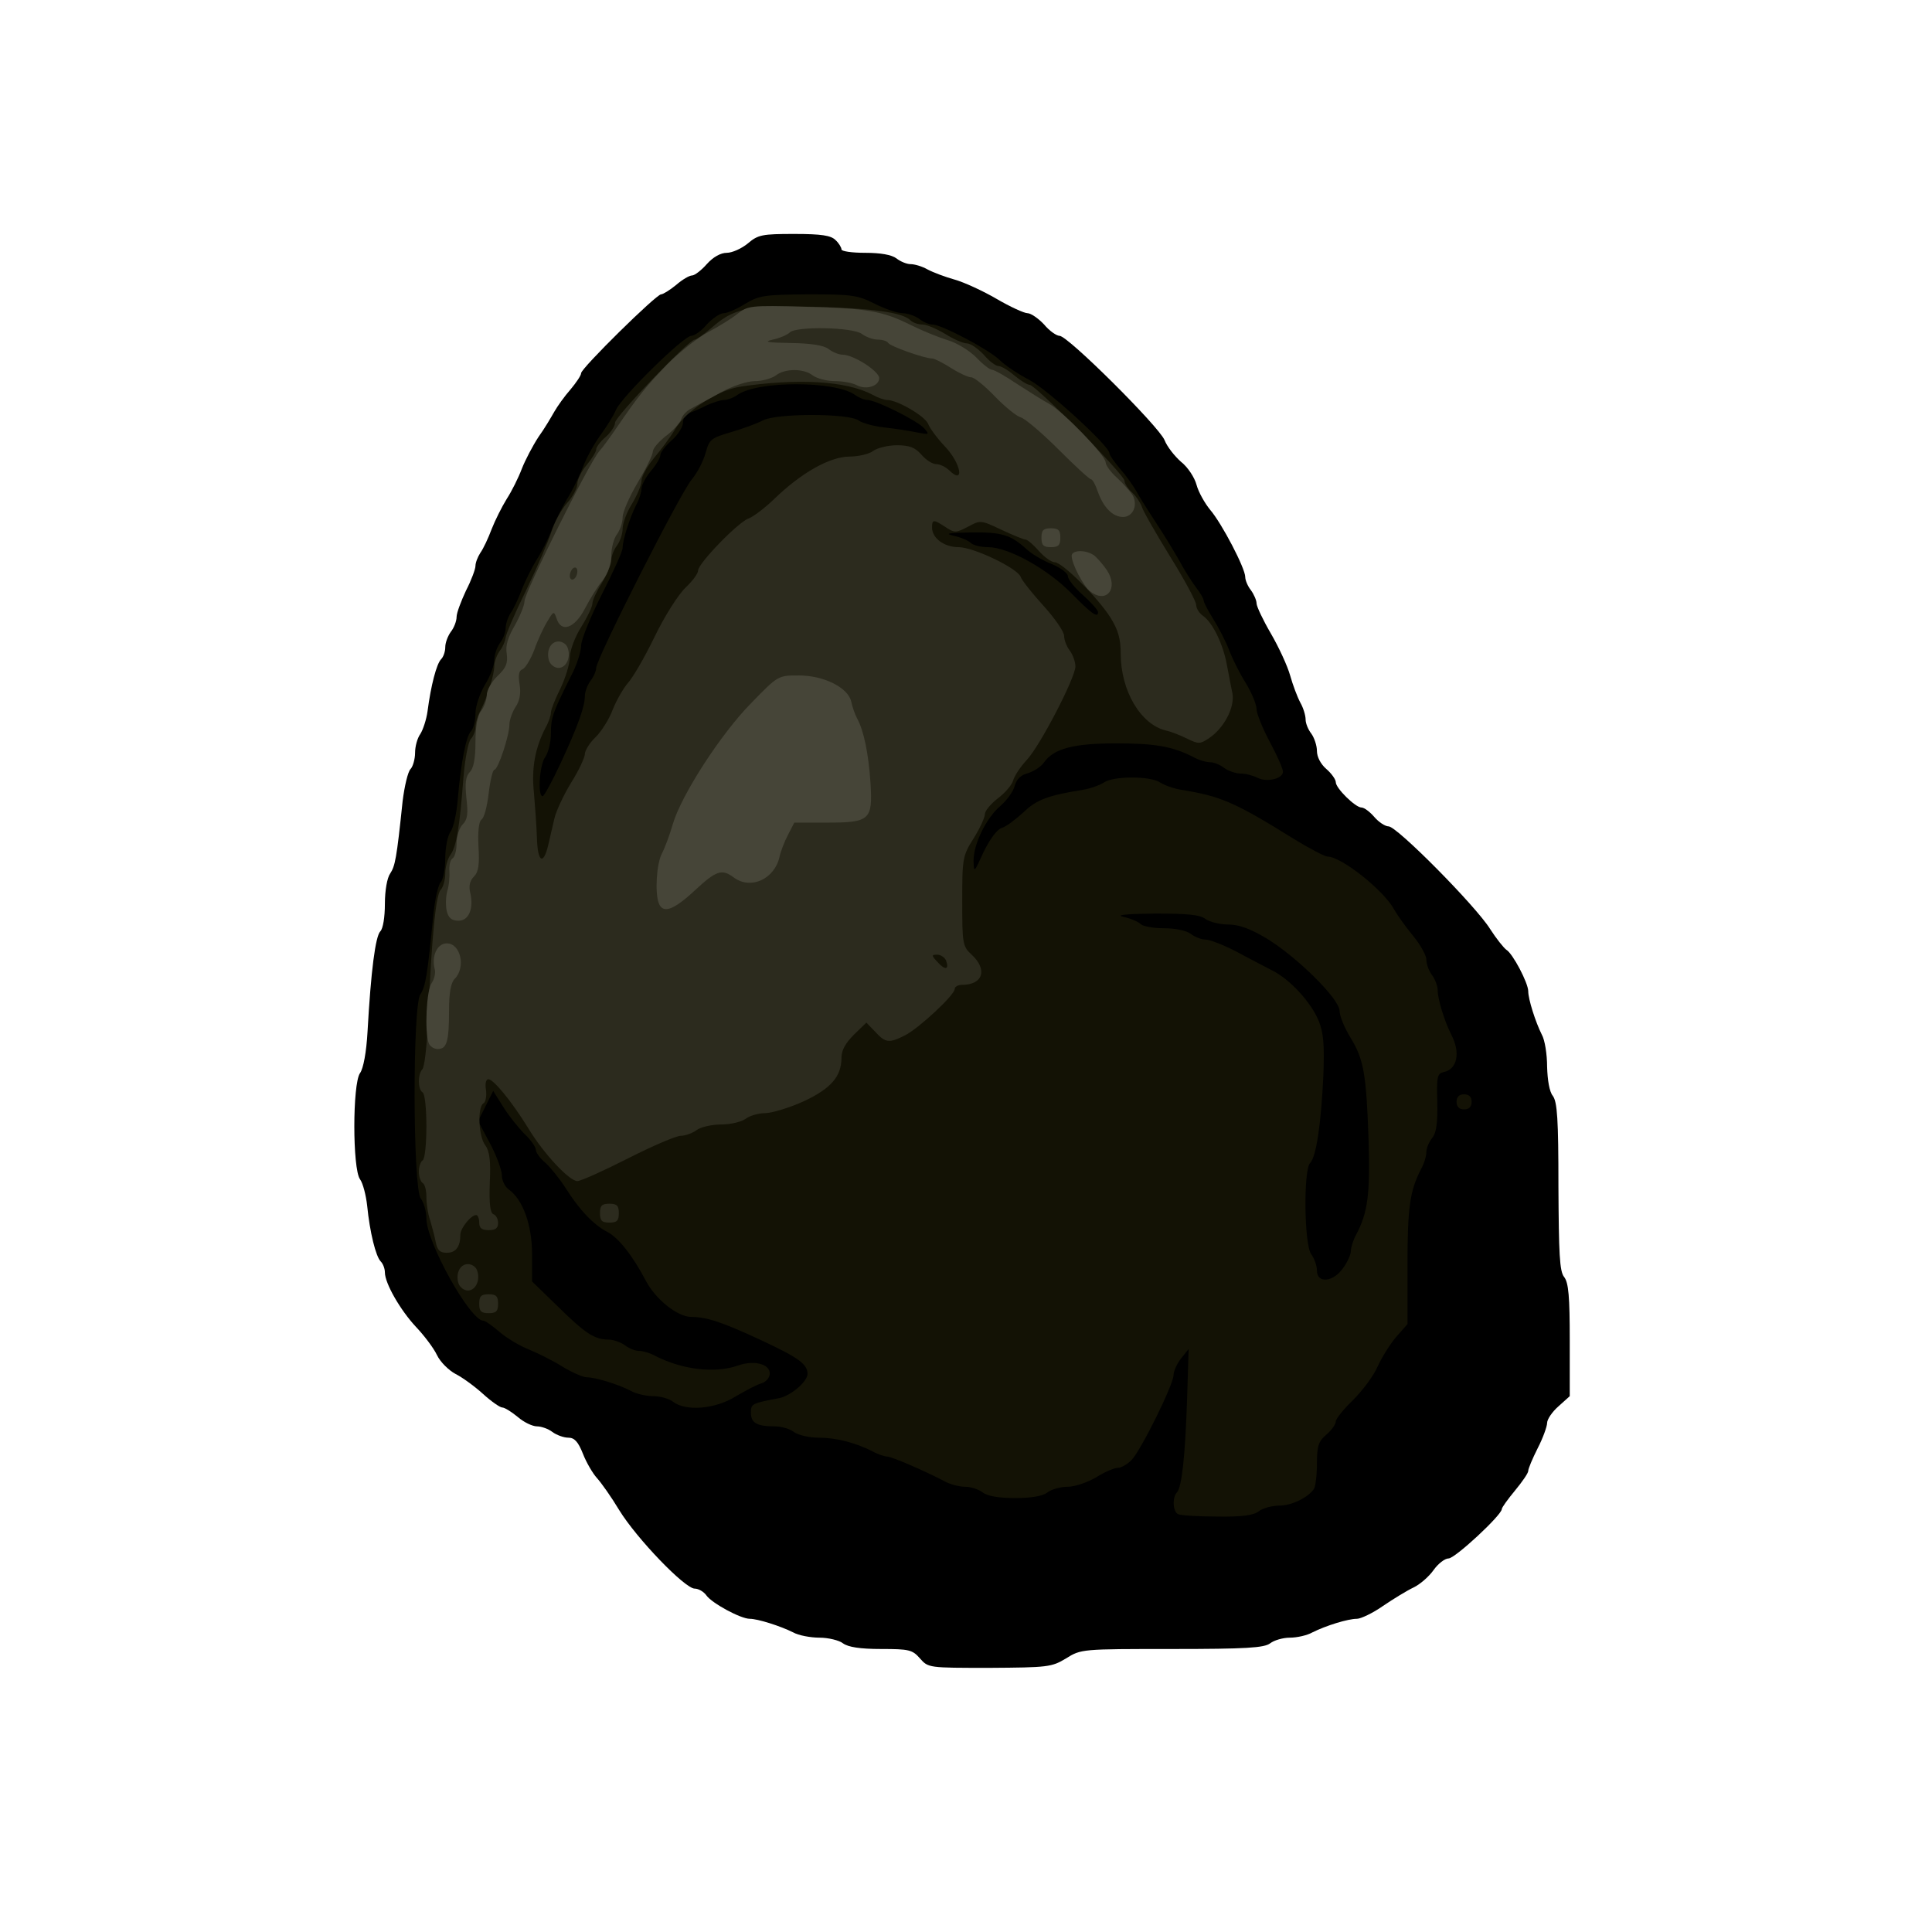 <!DOCTYPE svg PUBLIC "-//W3C//DTD SVG 20010904//EN" "http://www.w3.org/TR/2001/REC-SVG-20010904/DTD/svg10.dtd">
<svg version="1.0" xmlns="http://www.w3.org/2000/svg" width="512px" height="512px" viewBox="0 0 5120 5120" preserveAspectRatio="xMidYMid meet">
<g id="layer101" fill="#000000" stroke="none">
 <path d="M2438 4395 c-20 -23 -29 -25 -103 -25 -56 0 -87 -5 -101 -15 -10 -8 -39 -15 -62 -15 -24 0 -56 -6 -70 -14 -34 -17 -94 -36 -115 -36 -24 0 -100 -41 -115 -62 -7 -10 -21 -18 -31 -18 -26 0 -154 -133 -200 -208 -21 -35 -48 -73 -59 -85 -11 -12 -28 -41 -37 -64 -13 -33 -23 -43 -39 -43 -12 0 -31 -7 -42 -15 -10 -8 -29 -15 -41 -15 -12 0 -35 -11 -51 -25 -17 -14 -35 -25 -41 -25 -6 0 -29 -16 -51 -36 -22 -20 -55 -44 -73 -53 -17 -9 -40 -31 -49 -50 -9 -19 -35 -53 -56 -75 -41 -44 -82 -115 -82 -144 0 -10 -5 -23 -11 -29 -13 -13 -29 -77 -36 -148 -3 -27 -11 -59 -19 -70 -20 -28 -20 -252 0 -281 9 -12 17 -56 20 -110 9 -162 21 -253 34 -266 7 -7 12 -37 12 -73 0 -35 6 -69 14 -80 13 -20 17 -38 33 -192 5 -40 14 -78 21 -85 6 -6 12 -26 12 -43 0 -17 6 -39 14 -50 7 -11 16 -38 19 -60 9 -69 24 -126 36 -138 6 -6 11 -20 11 -32 0 -12 7 -30 15 -41 8 -10 15 -28 15 -39 0 -11 12 -42 25 -70 14 -27 25 -57 25 -65 0 -9 6 -24 13 -35 8 -11 21 -39 30 -63 9 -23 27 -59 40 -80 13 -20 31 -56 40 -80 9 -23 29 -61 44 -84 16 -22 34 -53 42 -67 8 -14 27 -41 43 -59 15 -18 28 -37 28 -43 0 -13 199 -209 212 -209 5 0 23 -11 40 -25 16 -14 35 -25 42 -25 7 0 25 -14 39 -30 17 -19 37 -30 53 -30 14 0 39 -11 56 -25 27 -23 38 -25 123 -25 72 0 97 4 109 16 9 8 16 20 16 25 0 5 28 9 63 9 40 0 70 5 83 15 10 8 27 15 37 15 11 0 31 6 45 14 15 8 47 20 72 27 25 7 75 30 111 51 36 21 73 38 82 38 9 0 29 14 44 30 14 17 33 30 41 30 22 0 262 239 278 276 7 18 27 43 44 58 18 14 36 42 41 61 5 19 22 49 36 66 31 36 93 155 93 178 0 9 7 25 15 35 8 11 15 27 15 35 0 8 17 44 38 80 21 36 44 86 51 111 7 25 19 57 27 72 8 14 14 34 14 45 0 10 7 27 15 37 8 11 15 32 15 46 0 16 10 35 25 48 14 12 25 28 25 35 0 16 52 67 68 67 7 0 22 11 34 25 12 14 29 25 38 25 22 0 231 211 269 272 16 25 36 50 43 55 17 10 58 88 58 110 0 21 19 81 36 115 8 14 14 52 14 85 1 35 6 66 15 77 12 16 15 62 15 240 1 179 3 225 15 240 12 15 15 53 15 168 l0 148 -30 27 c-16 14 -30 34 -30 44 0 9 -11 40 -25 67 -14 28 -25 54 -25 60 0 6 -16 29 -35 52 -19 23 -35 45 -35 49 0 16 -124 131 -141 131 -10 0 -28 14 -40 31 -12 17 -36 38 -53 46 -17 8 -53 30 -81 49 -27 19 -59 34 -69 34 -24 0 -82 18 -118 36 -14 8 -41 14 -60 14 -18 0 -42 7 -52 15 -16 12 -64 15 -260 15 -239 0 -241 0 -281 25 -38 23 -48 24 -203 25 -161 0 -162 0 -184 -25z"/>
 </g>
<g id="layer102" fill="#131205" stroke="none">
 <path d="M3123 4013 c-15 -5 -17 -45 -4 -58 13 -14 22 -97 27 -250 l4 -130 -20 25 c-11 14 -20 34 -20 44 0 25 -85 197 -111 225 -11 11 -27 21 -37 21 -9 0 -35 11 -57 25 -22 13 -56 25 -75 25 -19 0 -44 7 -54 15 -13 10 -43 15 -86 15 -43 0 -73 -5 -86 -15 -10 -8 -32 -15 -47 -15 -16 0 -41 -7 -55 -15 -49 -26 -139 -65 -151 -65 -7 0 -25 -6 -39 -14 -46 -23 -96 -36 -143 -36 -25 0 -54 -7 -65 -15 -10 -8 -33 -15 -51 -15 -47 0 -63 -9 -63 -36 0 -24 2 -25 76 -39 31 -7 74 -44 74 -64 0 -26 -24 -43 -120 -88 -105 -49 -147 -63 -188 -63 -36 0 -94 -46 -120 -95 -35 -67 -73 -115 -102 -130 -37 -19 -74 -58 -110 -115 -16 -25 -40 -55 -54 -68 -15 -12 -26 -28 -26 -35 0 -7 -13 -26 -29 -41 -16 -16 -42 -48 -57 -72 l-27 -43 -20 40 -20 40 32 60 c17 32 31 70 31 84 0 13 8 30 18 37 38 27 62 95 62 171 l0 73 68 66 c73 72 98 88 134 88 13 0 33 7 44 15 10 8 27 15 37 15 11 0 31 6 45 14 71 36 157 46 217 25 42 -15 85 -5 85 21 0 10 -9 22 -22 26 -12 3 -43 20 -69 35 -53 33 -131 40 -165 14 -10 -8 -34 -15 -52 -15 -19 0 -46 -6 -60 -14 -35 -18 -94 -36 -117 -36 -10 0 -39 -13 -64 -28 -25 -16 -66 -36 -90 -46 -25 -10 -60 -31 -78 -47 -19 -16 -37 -29 -42 -29 -35 0 -151 -208 -151 -271 0 -19 -7 -43 -15 -53 -21 -28 -22 -511 -1 -541 14 -20 19 -54 34 -207 4 -42 13 -83 20 -90 6 -6 12 -35 12 -63 0 -28 6 -60 14 -71 8 -11 16 -49 19 -84 8 -96 22 -169 35 -182 7 -7 12 -28 12 -47 0 -20 12 -54 25 -76 14 -22 25 -52 25 -66 0 -14 7 -34 15 -45 8 -10 15 -28 15 -39 0 -11 6 -29 13 -40 8 -11 21 -39 30 -63 9 -23 27 -59 40 -80 13 -20 31 -56 40 -80 9 -23 28 -59 40 -80 13 -20 31 -57 41 -82 9 -25 30 -63 46 -85 16 -22 36 -53 43 -70 18 -37 179 -195 199 -195 8 0 27 -13 41 -30 15 -16 35 -30 45 -30 9 0 35 -11 57 -25 37 -22 50 -24 167 -25 115 0 131 2 176 25 28 14 61 25 74 25 13 0 33 7 44 15 10 8 26 15 35 15 24 0 149 66 178 94 14 14 50 38 79 53 49 26 212 175 212 194 0 5 13 23 28 41 16 18 35 45 43 59 8 15 32 53 53 85 22 33 49 78 62 101 12 23 32 54 43 69 12 15 21 31 21 36 0 4 11 26 25 48 14 22 33 59 42 82 9 24 29 64 45 89 15 25 28 56 28 68 0 12 16 51 35 87 19 35 35 71 35 79 0 19 -43 29 -68 16 -12 -6 -31 -11 -44 -11 -13 0 -33 -7 -44 -15 -10 -8 -27 -15 -37 -15 -11 0 -31 -6 -45 -14 -55 -28 -101 -36 -204 -36 -114 0 -165 14 -191 50 -8 12 -27 24 -43 29 -19 5 -30 16 -35 34 -4 15 -21 38 -37 52 -38 32 -72 101 -72 146 1 33 1 33 27 -24 17 -34 35 -59 48 -63 11 -3 36 -22 57 -41 35 -34 65 -45 158 -60 19 -3 44 -12 55 -19 25 -18 125 -18 150 0 11 7 36 16 55 19 105 17 141 32 300 131 41 25 81 46 88 46 37 0 151 91 177 141 8 14 30 45 49 68 20 24 36 53 36 64 0 12 7 31 15 41 8 11 15 29 15 40 0 24 18 82 36 118 25 47 16 92 -20 99 -17 4 -19 12 -17 79 1 54 -2 81 -13 95 -9 11 -16 28 -16 38 0 11 -6 31 -14 45 -30 58 -36 103 -36 255 l0 156 -30 34 c-16 19 -38 54 -49 78 -10 24 -40 64 -65 89 -25 24 -46 50 -46 57 0 7 -11 23 -25 35 -21 18 -25 30 -25 77 0 31 -4 61 -8 67 -16 23 -59 44 -92 44 -19 0 -44 7 -54 15 -14 11 -45 15 -110 14 -50 0 -97 -3 -103 -6z m436 -652 c12 -16 21 -37 21 -46 0 -9 6 -29 14 -43 31 -59 37 -107 33 -247 -6 -180 -13 -218 -48 -275 -16 -26 -29 -58 -29 -71 0 -32 -115 -145 -195 -193 -42 -25 -72 -36 -101 -36 -22 0 -49 -7 -60 -15 -14 -11 -48 -14 -134 -14 -79 1 -105 4 -82 9 19 4 39 13 45 19 6 6 34 11 62 11 30 0 59 6 71 15 10 8 28 15 39 15 11 0 47 14 80 31 33 18 76 40 95 50 49 24 105 86 125 135 13 33 15 65 12 145 -6 128 -19 215 -35 231 -18 18 -16 217 3 242 8 11 15 30 15 43 0 35 43 31 69 -6z m-2073 -1339 c46 -99 64 -150 64 -178 0 -11 7 -29 15 -40 8 -10 15 -26 15 -34 0 -24 223 -464 253 -499 15 -18 31 -49 37 -71 10 -36 14 -39 68 -55 31 -9 69 -23 84 -31 36 -19 226 -19 253 0 11 8 43 16 70 19 28 3 66 9 85 13 32 6 34 6 20 -10 -16 -20 -129 -76 -151 -76 -8 0 -23 -6 -34 -14 -53 -37 -256 -37 -310 0 -11 8 -27 14 -36 14 -10 0 -30 7 -46 14 -15 8 -36 17 -45 20 -10 3 -18 14 -18 26 0 11 -13 32 -30 47 -16 14 -30 32 -30 39 0 7 -11 26 -25 42 -14 17 -25 38 -25 47 0 9 -6 29 -14 43 -17 34 -36 93 -36 114 0 9 -25 64 -55 123 -30 59 -55 121 -55 136 0 16 -12 53 -27 81 -49 98 -53 110 -53 152 0 23 -7 51 -15 62 -15 19 -21 104 -7 104 4 0 25 -39 48 -88z m1424 -400 c0 -5 -18 -25 -40 -45 -22 -19 -40 -42 -40 -50 0 -8 -19 -22 -42 -32 -24 -9 -54 -27 -68 -40 -42 -38 -65 -45 -147 -44 -61 1 -71 3 -45 9 19 4 39 13 45 19 6 6 26 11 45 11 54 0 157 57 221 122 54 55 71 67 71 50z"/>
 <path d="M3860 2920 c0 -13 7 -20 20 -20 13 0 20 7 20 20 0 13 -7 20 -20 20 -13 0 -20 -7 -20 -20z"/>
 </g>
<g id="layer103" fill="#2c2b1e" stroke="none">
 <path d="M1270 3455 c0 -20 5 -25 25 -25 20 0 25 5 25 25 0 20 -5 25 -25 25 -20 0 -25 -5 -25 -25z"/>
 <path d="M1215 3401 c-8 -26 4 -51 25 -51 10 0 21 7 24 16 10 25 -3 54 -24 54 -10 0 -21 -8 -25 -19z"/>
 <path d="M1155 3293 c-3 -16 -10 -42 -15 -59 -6 -17 -10 -44 -10 -62 0 -17 -4 -34 -10 -37 -5 -3 -10 -17 -10 -30 0 -13 5 -27 10 -30 6 -3 10 -44 10 -90 0 -46 -4 -87 -10 -90 -13 -8 -13 -48 -1 -61 6 -5 12 -61 15 -124 10 -229 21 -339 34 -352 6 -6 12 -26 12 -43 0 -17 6 -39 14 -50 16 -23 24 -73 34 -202 4 -51 13 -98 20 -105 6 -6 12 -21 12 -31 0 -10 6 -31 14 -45 18 -36 36 -94 36 -118 0 -11 7 -29 15 -40 8 -10 14 -26 15 -34 0 -8 24 -64 54 -125 29 -60 59 -130 67 -155 8 -25 26 -59 41 -76 16 -17 28 -41 28 -52 0 -11 11 -34 25 -50 14 -17 25 -35 25 -41 0 -6 11 -21 25 -33 14 -12 25 -29 25 -38 0 -16 196 -220 211 -220 5 0 23 -13 42 -29 62 -55 97 -62 273 -58 158 4 236 15 257 36 6 6 20 11 32 11 11 0 38 12 60 25 22 14 48 25 57 25 10 0 30 14 45 30 14 17 32 30 39 30 7 0 26 11 42 25 17 14 35 25 41 25 15 0 251 238 251 254 0 7 9 21 20 31 11 10 22 27 26 38 3 11 37 70 75 132 38 61 69 119 69 128 0 9 8 22 18 29 26 18 53 75 63 128 5 25 11 59 15 77 7 37 -22 93 -63 120 -23 15 -27 15 -56 1 -18 -9 -43 -19 -57 -22 -67 -16 -120 -105 -120 -204 0 -39 -7 -63 -27 -95 -33 -53 -128 -147 -148 -147 -8 0 -27 -13 -42 -30 -14 -16 -30 -30 -35 -30 -5 0 -34 -12 -64 -26 -55 -26 -56 -26 -89 -8 -31 16 -35 17 -59 1 -32 -21 -36 -21 -36 1 0 28 32 52 70 52 40 0 157 56 165 79 3 9 30 43 60 76 30 33 55 69 55 80 0 11 7 29 15 39 8 11 15 30 15 42 0 30 -94 211 -129 248 -16 17 -32 41 -36 54 -3 12 -22 34 -41 48 -19 15 -34 33 -34 42 0 8 -13 37 -30 64 -29 46 -30 53 -30 166 0 113 1 120 25 142 43 40 30 80 -26 80 -10 0 -19 5 -19 11 0 16 -96 105 -132 123 -42 21 -51 20 -78 -9 l-24 -25 -33 32 c-22 22 -33 41 -33 61 0 50 -28 82 -101 116 -38 17 -84 31 -102 31 -17 0 -41 7 -51 15 -11 8 -40 15 -65 15 -25 0 -55 7 -65 15 -11 8 -30 15 -42 15 -12 0 -75 27 -140 60 -65 33 -125 60 -134 60 -21 0 -89 -72 -130 -140 -43 -70 -92 -130 -106 -130 -6 0 -9 12 -6 29 2 16 -1 32 -7 35 -16 10 -13 88 5 111 11 15 15 40 12 99 -2 56 1 81 10 84 6 2 12 12 12 23 0 14 -7 19 -25 19 -18 0 -25 -5 -25 -20 0 -11 -4 -20 -8 -20 -14 0 -42 35 -42 52 0 32 -12 48 -36 48 -18 0 -25 -7 -29 -27z m1352 -748 c-4 -8 -14 -15 -23 -15 -16 0 -16 2 1 20 20 22 31 20 22 -5z m-1054 -306 c4 -19 12 -50 16 -69 4 -19 24 -62 44 -95 21 -33 37 -68 37 -77 0 -9 13 -30 29 -45 15 -15 36 -48 45 -73 10 -25 28 -56 40 -70 13 -14 45 -69 71 -123 26 -54 63 -112 82 -130 18 -17 33 -37 33 -45 0 -19 108 -130 134 -138 11 -4 41 -26 66 -50 73 -71 148 -113 200 -114 25 0 54 -7 64 -15 11 -8 39 -15 63 -15 34 0 48 6 65 25 12 14 29 25 39 25 10 0 24 7 33 15 43 43 34 -16 -10 -62 -20 -21 -40 -48 -44 -59 -8 -21 -82 -64 -109 -64 -7 0 -25 -6 -39 -14 -70 -37 -200 -44 -352 -21 -59 10 -141 63 -170 111 -13 22 -39 57 -57 78 -18 22 -33 49 -33 60 0 12 -12 39 -25 61 -14 22 -25 52 -25 66 0 14 -7 34 -15 45 -8 10 -15 28 -15 39 0 11 -12 38 -25 60 -14 22 -25 46 -25 54 0 8 -13 36 -30 63 -17 27 -30 63 -30 81 0 17 -12 55 -25 82 -14 28 -25 56 -25 63 0 8 -6 26 -14 40 -28 54 -38 108 -31 173 3 35 7 90 8 122 2 62 17 71 30 16z"/>
 <path d="M1590 3215 c0 -20 5 -25 25 -25 20 0 25 5 25 25 0 20 -5 25 -25 25 -20 0 -25 -5 -25 -25z"/>
 </g>
<g id="layer104" fill="#464538" stroke="none">
 <path d="M1136 2764 c-11 -30 -6 -140 8 -159 7 -10 11 -27 8 -37 -9 -35 7 -68 32 -68 37 0 51 64 21 94 -10 10 -15 36 -15 84 0 83 -6 102 -30 102 -10 0 -21 -7 -24 -16z"/>
 <path d="M1184 2415 c-3 -14 -3 -37 1 -52 5 -16 7 -40 6 -55 -1 -14 2 -29 8 -33 6 -3 11 -21 11 -40 0 -18 7 -41 16 -50 13 -13 15 -28 10 -70 -4 -41 -2 -57 9 -69 10 -10 15 -35 15 -78 0 -41 5 -71 15 -84 8 -10 15 -30 15 -42 0 -13 13 -36 29 -51 22 -21 27 -33 24 -58 -4 -22 3 -44 21 -75 14 -25 26 -54 26 -65 0 -23 171 -366 198 -397 10 -11 30 -39 45 -61 61 -89 80 -112 136 -170 33 -33 81 -71 108 -85 26 -14 61 -35 77 -48 28 -22 34 -23 180 -19 164 4 205 11 281 49 28 14 70 31 95 39 25 7 59 28 77 46 17 18 36 33 42 33 6 0 36 17 67 38 31 20 69 44 84 52 38 21 150 137 150 155 0 8 14 27 31 42 17 16 35 36 41 46 14 27 0 57 -26 57 -27 0 -52 -25 -67 -68 -6 -18 -14 -32 -18 -32 -4 0 -43 -36 -87 -80 -43 -43 -88 -81 -99 -84 -11 -3 -42 -28 -69 -56 -26 -27 -54 -50 -62 -50 -8 0 -32 -11 -54 -25 -22 -14 -44 -25 -50 -25 -20 0 -110 -32 -116 -41 -3 -5 -15 -9 -28 -9 -12 0 -31 -7 -42 -15 -23 -18 -174 -21 -191 -4 -6 6 -26 15 -45 19 -26 6 -15 8 48 9 54 1 87 6 100 16 10 8 27 15 37 15 29 0 97 44 97 62 0 21 -34 32 -59 19 -11 -6 -37 -11 -58 -11 -22 0 -48 -7 -59 -15 -24 -19 -74 -19 -98 0 -11 8 -36 15 -55 15 -21 0 -60 13 -91 30 -30 17 -65 35 -77 42 -13 6 -25 19 -28 30 -4 10 -22 30 -41 44 -19 15 -34 33 -34 41 0 8 -18 45 -40 82 -22 37 -40 78 -40 92 0 14 -7 34 -15 45 -8 10 -15 36 -15 56 0 22 -9 47 -22 65 -13 15 -34 49 -48 76 -27 52 -63 65 -75 26 -7 -20 -8 -20 -24 7 -10 16 -26 50 -35 76 -10 26 -24 49 -32 52 -9 3 -11 16 -7 40 4 24 0 44 -11 60 -9 14 -16 35 -16 46 0 29 -30 120 -40 120 -4 0 -11 28 -15 63 -4 34 -12 65 -19 69 -7 5 -10 31 -8 71 3 49 0 68 -12 80 -11 11 -14 25 -10 42 10 42 -3 75 -31 75 -18 0 -26 -7 -31 -25z m346 -901 c0 -8 -4 -12 -10 -9 -5 3 -10 13 -10 21 0 8 5 12 10 9 6 -3 10 -13 10 -21z"/>
 <path d="M1746 2394 c-11 -28 -6 -105 8 -132 8 -15 21 -50 29 -78 23 -78 128 -240 208 -321 71 -73 71 -73 126 -73 66 0 131 32 139 70 3 14 10 34 16 45 17 31 30 93 35 171 6 97 -2 104 -115 104 l-87 0 -17 33 c-9 17 -19 43 -22 57 -13 60 -77 89 -122 55 -31 -23 -46 -18 -103 35 -56 52 -84 62 -95 34z"/>
 <path d="M1455 1751 c-8 -26 4 -51 25 -51 10 0 21 7 24 16 10 25 -3 54 -24 54 -10 0 -21 -8 -25 -19z"/>
 <path d="M2889 1567 c-18 -14 -49 -73 -49 -94 0 -16 39 -17 61 0 8 7 23 24 33 39 31 48 -2 89 -45 55z"/>
 <path d="M2760 1425 c0 -20 5 -25 25 -25 20 0 25 5 25 25 0 20 -5 25 -25 25 -20 0 -25 -5 -25 -25z"/>
 </g>

</svg>